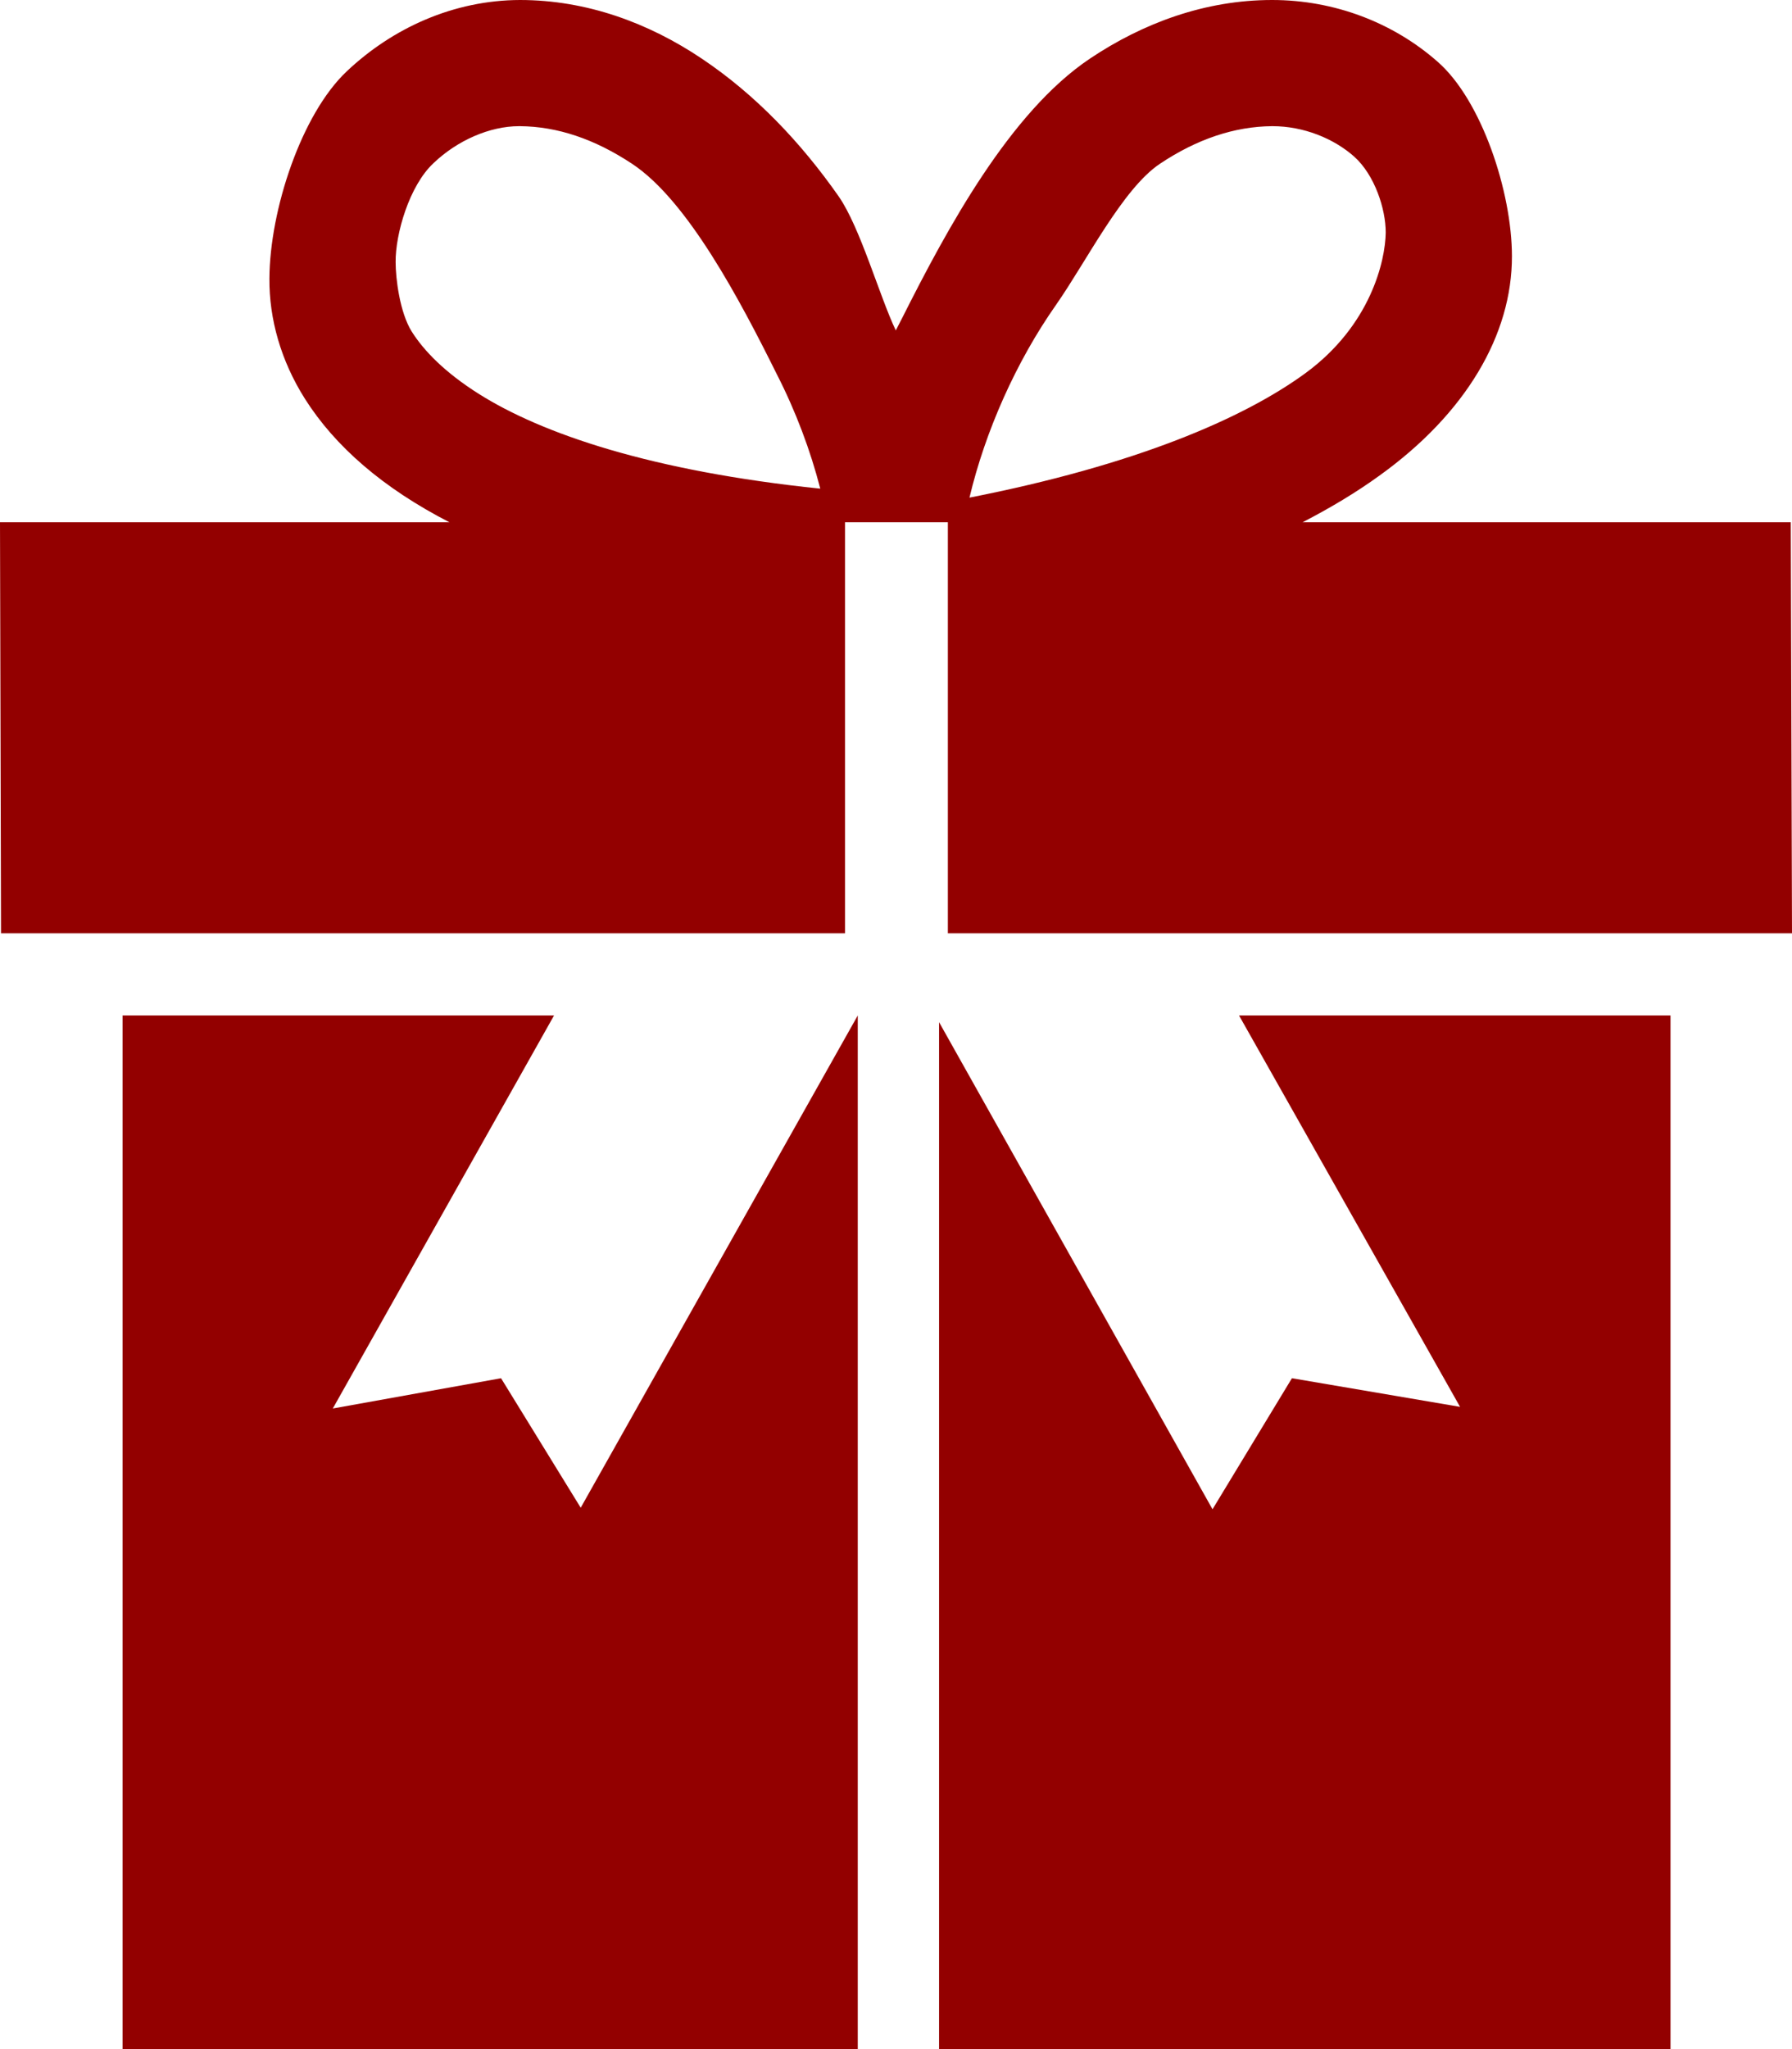 <svg width="35" height="40" viewBox="0 0 35 40" fill="none" xmlns="http://www.w3.org/2000/svg">
<path d="M11.342 29.432L9.786 26.904L6.5 27.495L10.821 19.823H2.394V40H16.753V19.823L11.342 29.432Z" fill="#930000"/>
<path d="M34.976 10.195H25.441C25.998 9.907 26.496 9.607 26.937 9.288C28.633 8.072 29.533 6.531 29.53 5.002C29.53 3.748 28.937 1.951 28.075 1.202C27.212 0.444 26.067 0 24.845 0C23.539 0 22.325 0.449 21.285 1.146C19.722 2.194 18.499 4.464 17.627 6.195C17.582 6.282 17.538 6.366 17.496 6.45C17.177 5.782 16.804 4.445 16.382 3.836C15.642 2.779 14.753 1.845 13.709 1.146C12.672 0.449 11.46 0 10.155 0C8.855 0.004 7.665 0.55 6.774 1.391C5.888 2.224 5.268 4.099 5.262 5.439C5.256 6.221 5.484 7.04 5.955 7.784C6.546 8.717 7.484 9.53 8.778 10.195H0L0.02 18.219H16.504V10.195H18.513V18.219H35L34.976 10.195ZM9.347 7.686C8.686 7.268 8.279 6.848 8.04 6.47C7.808 6.096 7.727 5.438 7.727 5.115C7.722 4.575 7.99 3.628 8.468 3.184C8.935 2.738 9.569 2.463 10.138 2.463H10.155C10.888 2.469 11.614 2.714 12.345 3.197C13.433 3.916 14.459 5.871 15.171 7.303C15.544 8.032 15.829 8.794 16.021 9.539C12.719 9.197 10.585 8.468 9.347 7.686ZM20.632 5.942C21.227 5.089 21.928 3.682 22.655 3.197C23.378 2.714 24.112 2.469 24.845 2.463H24.852C25.462 2.463 26.049 2.703 26.449 3.057C26.85 3.417 27.065 4.077 27.065 4.541C27.057 5.089 26.773 6.351 25.495 7.286C24.281 8.172 22.174 9.079 18.935 9.714C19.241 8.428 19.84 7.067 20.632 5.942Z" fill="#930000"/>
<path d="M28.517 27.463L25.233 26.904L23.682 29.462L18.341 19.953V40H32.627V19.823H24.2L28.517 27.463Z" fill="#930000"/>
</svg>
